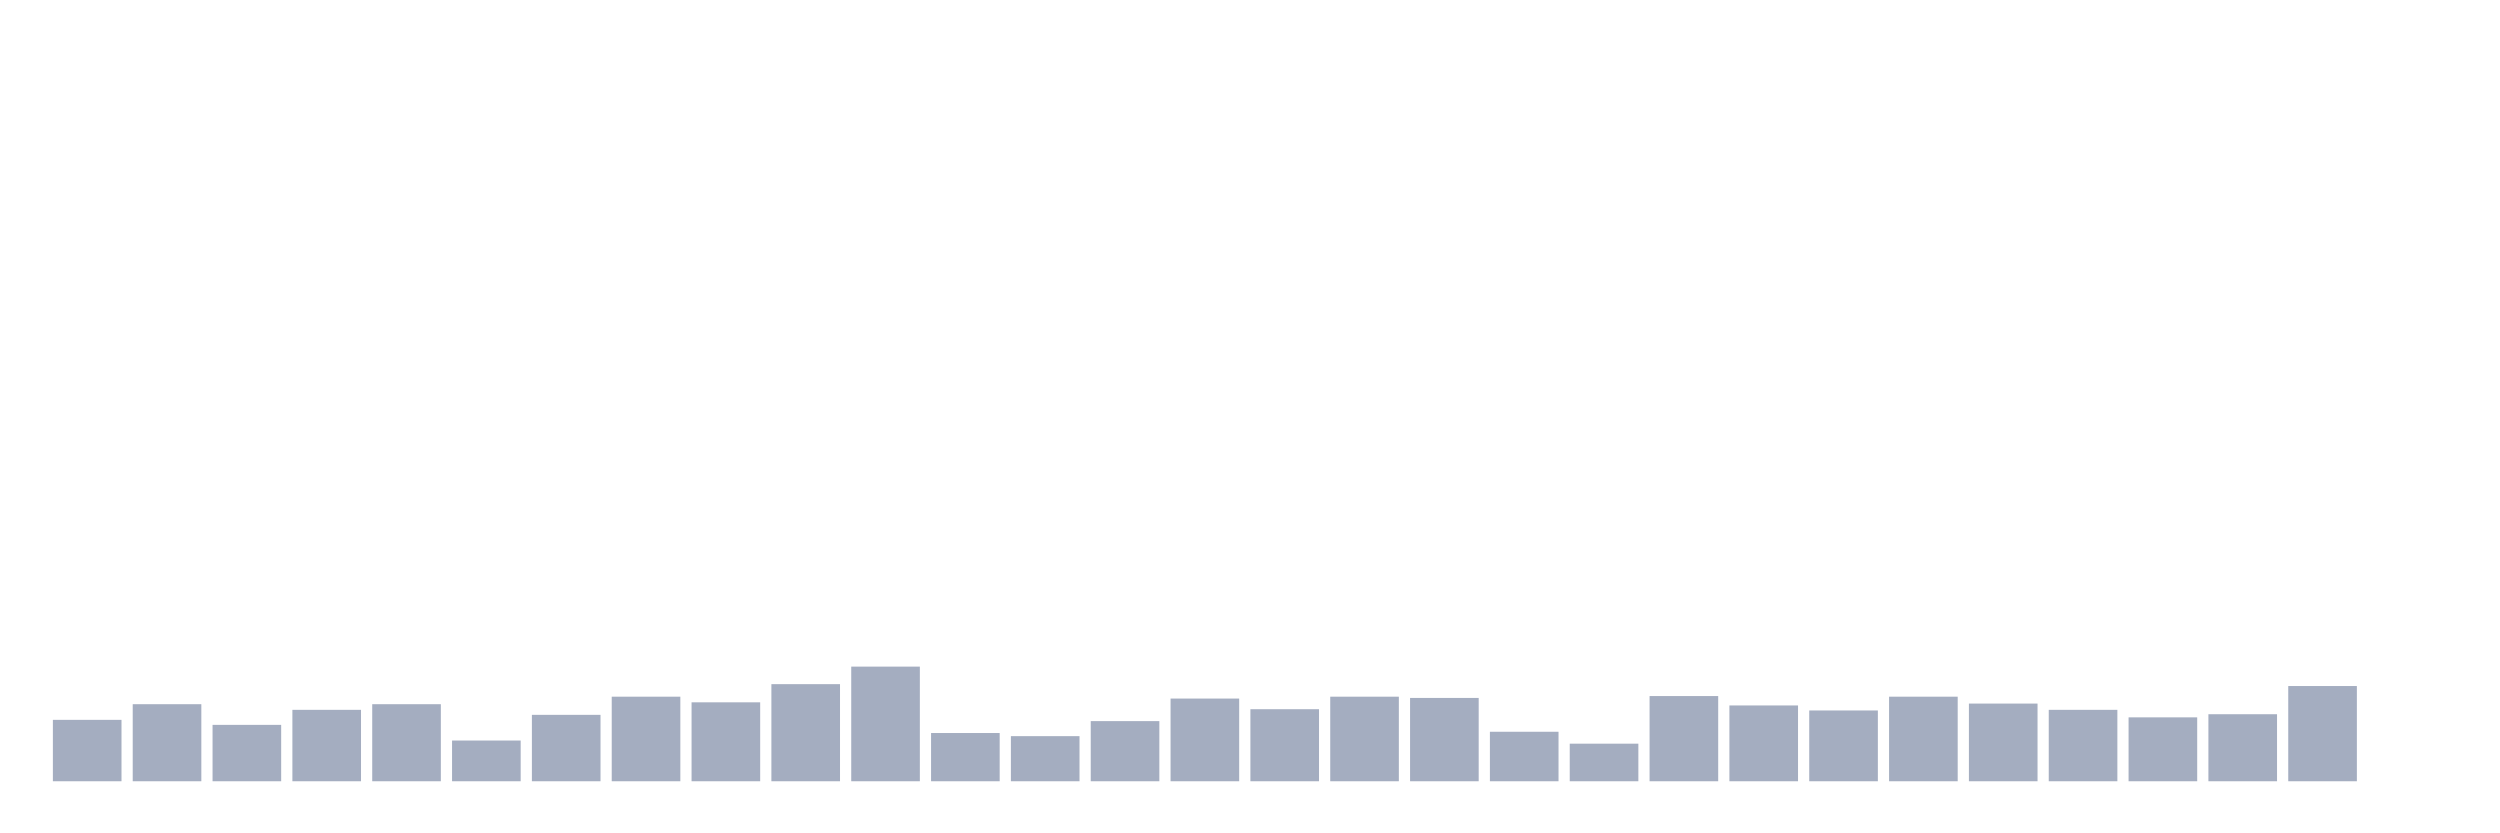 <svg xmlns="http://www.w3.org/2000/svg" viewBox="0 0 480 160"><g transform="translate(10,10)"><rect class="bar" x="0.153" width="13.175" y="128.213" height="11.787" fill="rgb(164,173,192)"></rect><rect class="bar" x="15.482" width="13.175" y="125.206" height="14.794" fill="rgb(164,173,192)"></rect><rect class="bar" x="30.81" width="13.175" y="129.175" height="10.825" fill="rgb(164,173,192)"></rect><rect class="bar" x="46.138" width="13.175" y="126.289" height="13.711" fill="rgb(164,173,192)"></rect><rect class="bar" x="61.466" width="13.175" y="125.206" height="14.794" fill="rgb(164,173,192)"></rect><rect class="bar" x="76.794" width="13.175" y="132.182" height="7.818" fill="rgb(164,173,192)"></rect><rect class="bar" x="92.123" width="13.175" y="127.251" height="12.749" fill="rgb(164,173,192)"></rect><rect class="bar" x="107.451" width="13.175" y="123.763" height="16.237" fill="rgb(164,173,192)"></rect><rect class="bar" x="122.779" width="13.175" y="124.845" height="15.155" fill="rgb(164,173,192)"></rect><rect class="bar" x="138.107" width="13.175" y="121.357" height="18.643" fill="rgb(164,173,192)"></rect><rect class="bar" x="153.436" width="13.175" y="117.99" height="22.01" fill="rgb(164,173,192)"></rect><rect class="bar" x="168.764" width="13.175" y="130.739" height="9.261" fill="rgb(164,173,192)"></rect><rect class="bar" x="184.092" width="13.175" y="131.34" height="8.66" fill="rgb(164,173,192)"></rect><rect class="bar" x="199.42" width="13.175" y="128.454" height="11.546" fill="rgb(164,173,192)"></rect><rect class="bar" x="214.748" width="13.175" y="124.124" height="15.876" fill="rgb(164,173,192)"></rect><rect class="bar" x="230.077" width="13.175" y="126.168" height="13.832" fill="rgb(164,173,192)"></rect><rect class="bar" x="245.405" width="13.175" y="123.763" height="16.237" fill="rgb(164,173,192)"></rect><rect class="bar" x="260.733" width="13.175" y="124.003" height="15.997" fill="rgb(164,173,192)"></rect><rect class="bar" x="276.061" width="13.175" y="130.498" height="9.502" fill="rgb(164,173,192)"></rect><rect class="bar" x="291.39" width="13.175" y="132.784" height="7.216" fill="rgb(164,173,192)"></rect><rect class="bar" x="306.718" width="13.175" y="123.643" height="16.357" fill="rgb(164,173,192)"></rect><rect class="bar" x="322.046" width="13.175" y="125.447" height="14.553" fill="rgb(164,173,192)"></rect><rect class="bar" x="337.374" width="13.175" y="126.409" height="13.591" fill="rgb(164,173,192)"></rect><rect class="bar" x="352.702" width="13.175" y="123.763" height="16.237" fill="rgb(164,173,192)"></rect><rect class="bar" x="368.031" width="13.175" y="125.086" height="14.914" fill="rgb(164,173,192)"></rect><rect class="bar" x="383.359" width="13.175" y="126.289" height="13.711" fill="rgb(164,173,192)"></rect><rect class="bar" x="398.687" width="13.175" y="127.732" height="12.268" fill="rgb(164,173,192)"></rect><rect class="bar" x="414.015" width="13.175" y="127.131" height="12.869" fill="rgb(164,173,192)"></rect><rect class="bar" x="429.344" width="13.175" y="121.718" height="18.282" fill="rgb(164,173,192)"></rect><rect class="bar" x="444.672" width="13.175" y="140" height="0" fill="rgb(164,173,192)"></rect></g></svg>
